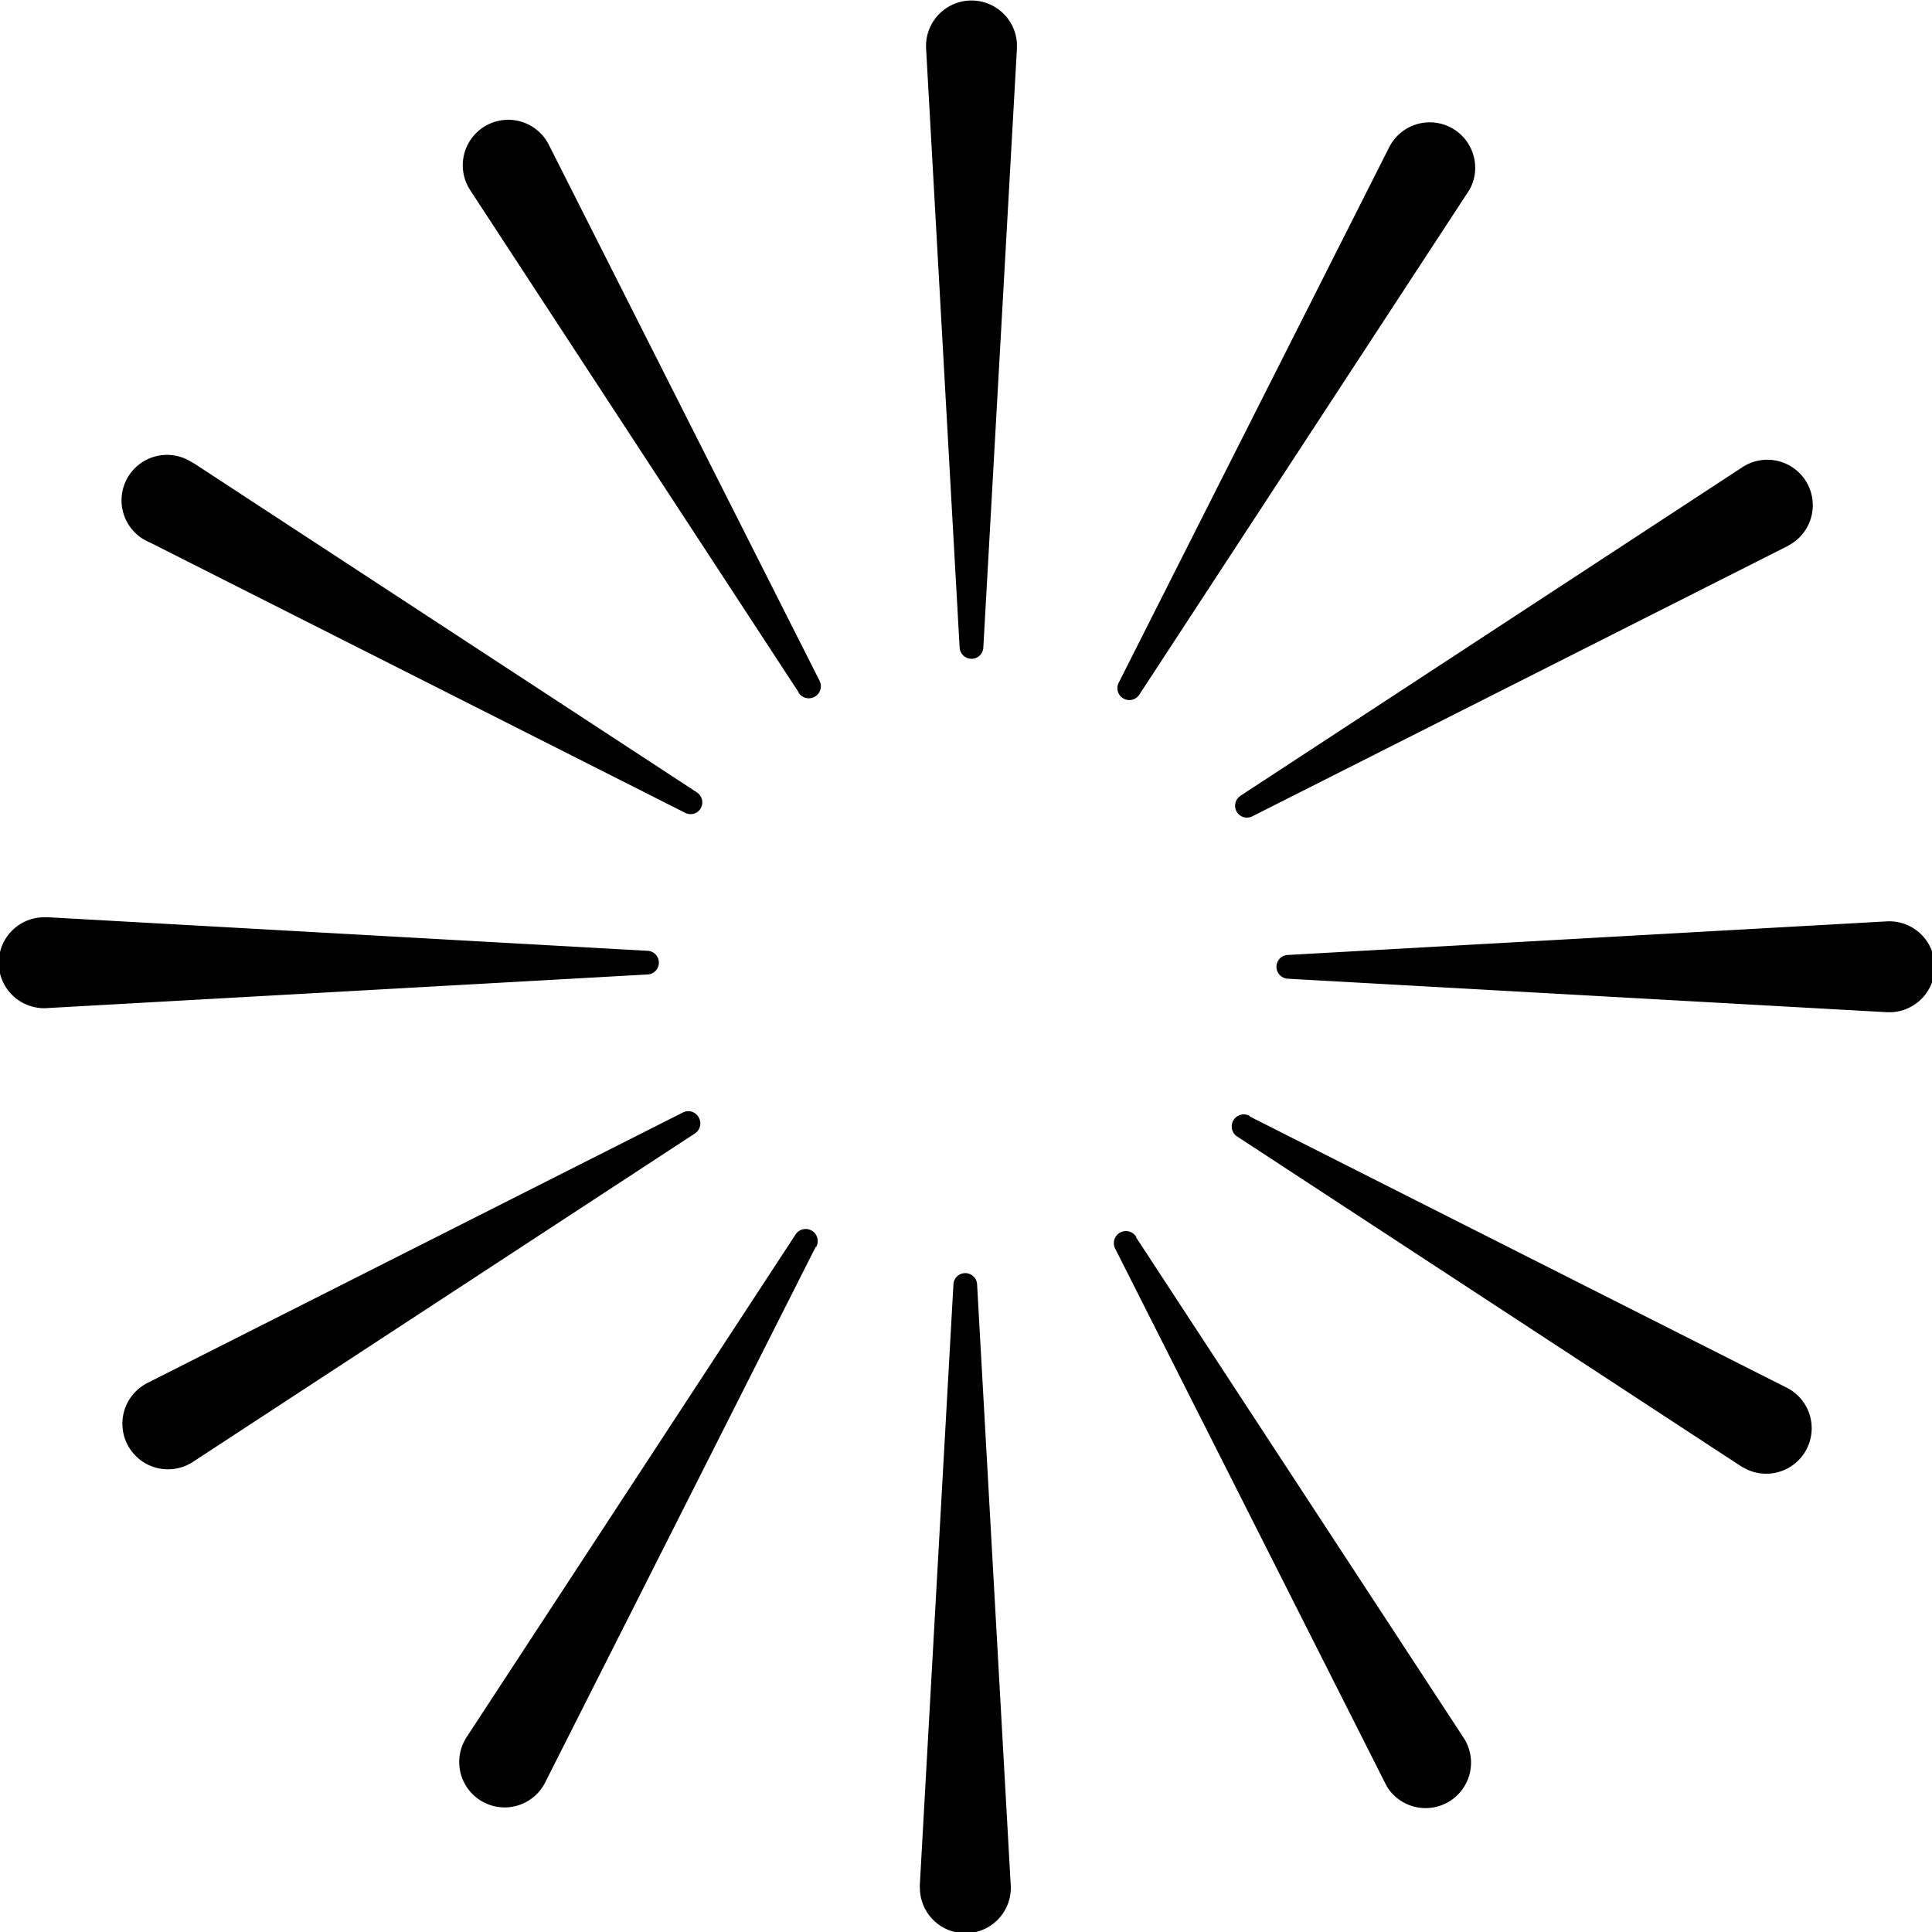 <svg viewBox="0 0 184 184" xmlns="http://www.w3.org/2000/svg">
  <style>
    path {
      fill: hsl(240, 8%, 20%);
    }

    @media (prefers-color-scheme: dark) {
      path {
        fill: white;
      }
    }
  </style>

  <path d="M83.78 72L52.49 24.16a4.33 4.33 0 017.25-4.74c.08.14.17.28.24.42l25.76 51a1.13 1.13 0 01-2 1.13z" class="cls-2" transform="translate(-7.71 -6.05)"/>
  <path d="M69.33 98.86l-57 3.19a4.33 4.33 0 11-.48-8.64h.48l57 3.19a1.13 1.13 0 010 2.26z" class="cls-2" transform="translate(-7.71 -6.05)"/>
  <path d="M85.39 124.81l-25.76 51a4.32 4.32 0 11-7.72-3.9 4.49 4.49 0 01.24-.42l31.29-47.81a1.13 1.13 0 012 1.13z" class="cls-2" transform="translate(-7.71 -6.05)"/>
  <path d="M115.9 123.88l31.29 47.81a4.33 4.33 0 01-7.24 4.74c-.09-.13-.17-.28-.25-.42l-25.76-51a1.13 1.13 0 012-1.13z" class="cls-2" transform="translate(-7.71 -6.05)"/>
  <path d="M130.35 97l57.05-3.2a4.33 4.33 0 01.48 8.65h-.48l-57.05-3.19a1.14 1.14 0 01-1.07-1.2 1.13 1.13 0 011.07-1.06z" class="cls-2" transform="translate(-7.71 -6.05)"/>
  <path d="M114.29 71l25.76-51a4.33 4.33 0 017.73 3.9 4.23 4.23 0 01-.25.42l-31.29 47.85a1.13 1.13 0 01-1.95-1.17z" class="cls-2" transform="translate(-7.71 -6.05)"/>

  <path d="M125.8 81.87l47.8-31.29a4.33 4.33 0 114.75 7.24l-.42.25-51 25.75a1.13 1.13 0 01-1.12-1.95z" class="cls-3" transform="translate(-7.71 -6.05)"/>
  <path d="M100.77 128.43l3.19 57a4.33 4.33 0 11-8.64.49 4 4 0 010-.49l3.19-57a1.13 1.13 0 012.26 0z" class="cls-3" transform="translate(-7.71 -6.05)"/>
  <path d="M99.1 67.67l-3.19-57a4.33 4.33 0 018.65-.48v.48l-3.2 57.05a1.12 1.12 0 01-1.19 1.07 1.14 1.14 0 01-1.07-1.12z" class="cls-3" transform="translate(-7.71 -6.05)"/>
  <path d="M73 83.48L22 57.72A4.33 4.33 0 1125.86 50l.42.24 47.81 31.28a1.14 1.14 0 01.32 1.57 1.12 1.12 0 01-1.41.39z" class="cls-3" transform="translate(-7.71 -6.05)"/>
  <path d="M126.73 112.38l51 25.76a4.33 4.33 0 11-3.91 7.72 3.38 3.38 0 01-.41-.24l-47.81-31.29a1.13 1.13 0 011.13-2z" class="cls-3" transform="translate(-7.71 -6.05)"/>
  <path d="M73.89 114l-47.81 31.28a4.33 4.33 0 11-4.74-7.28 3.38 3.38 0 01.41-.24l51-25.76a1.13 1.13 0 011.52.5 1.14 1.14 0 01-.38 1.5z" class="cls-3" transform="translate(-7.71 -6.05)"/>
</svg>
